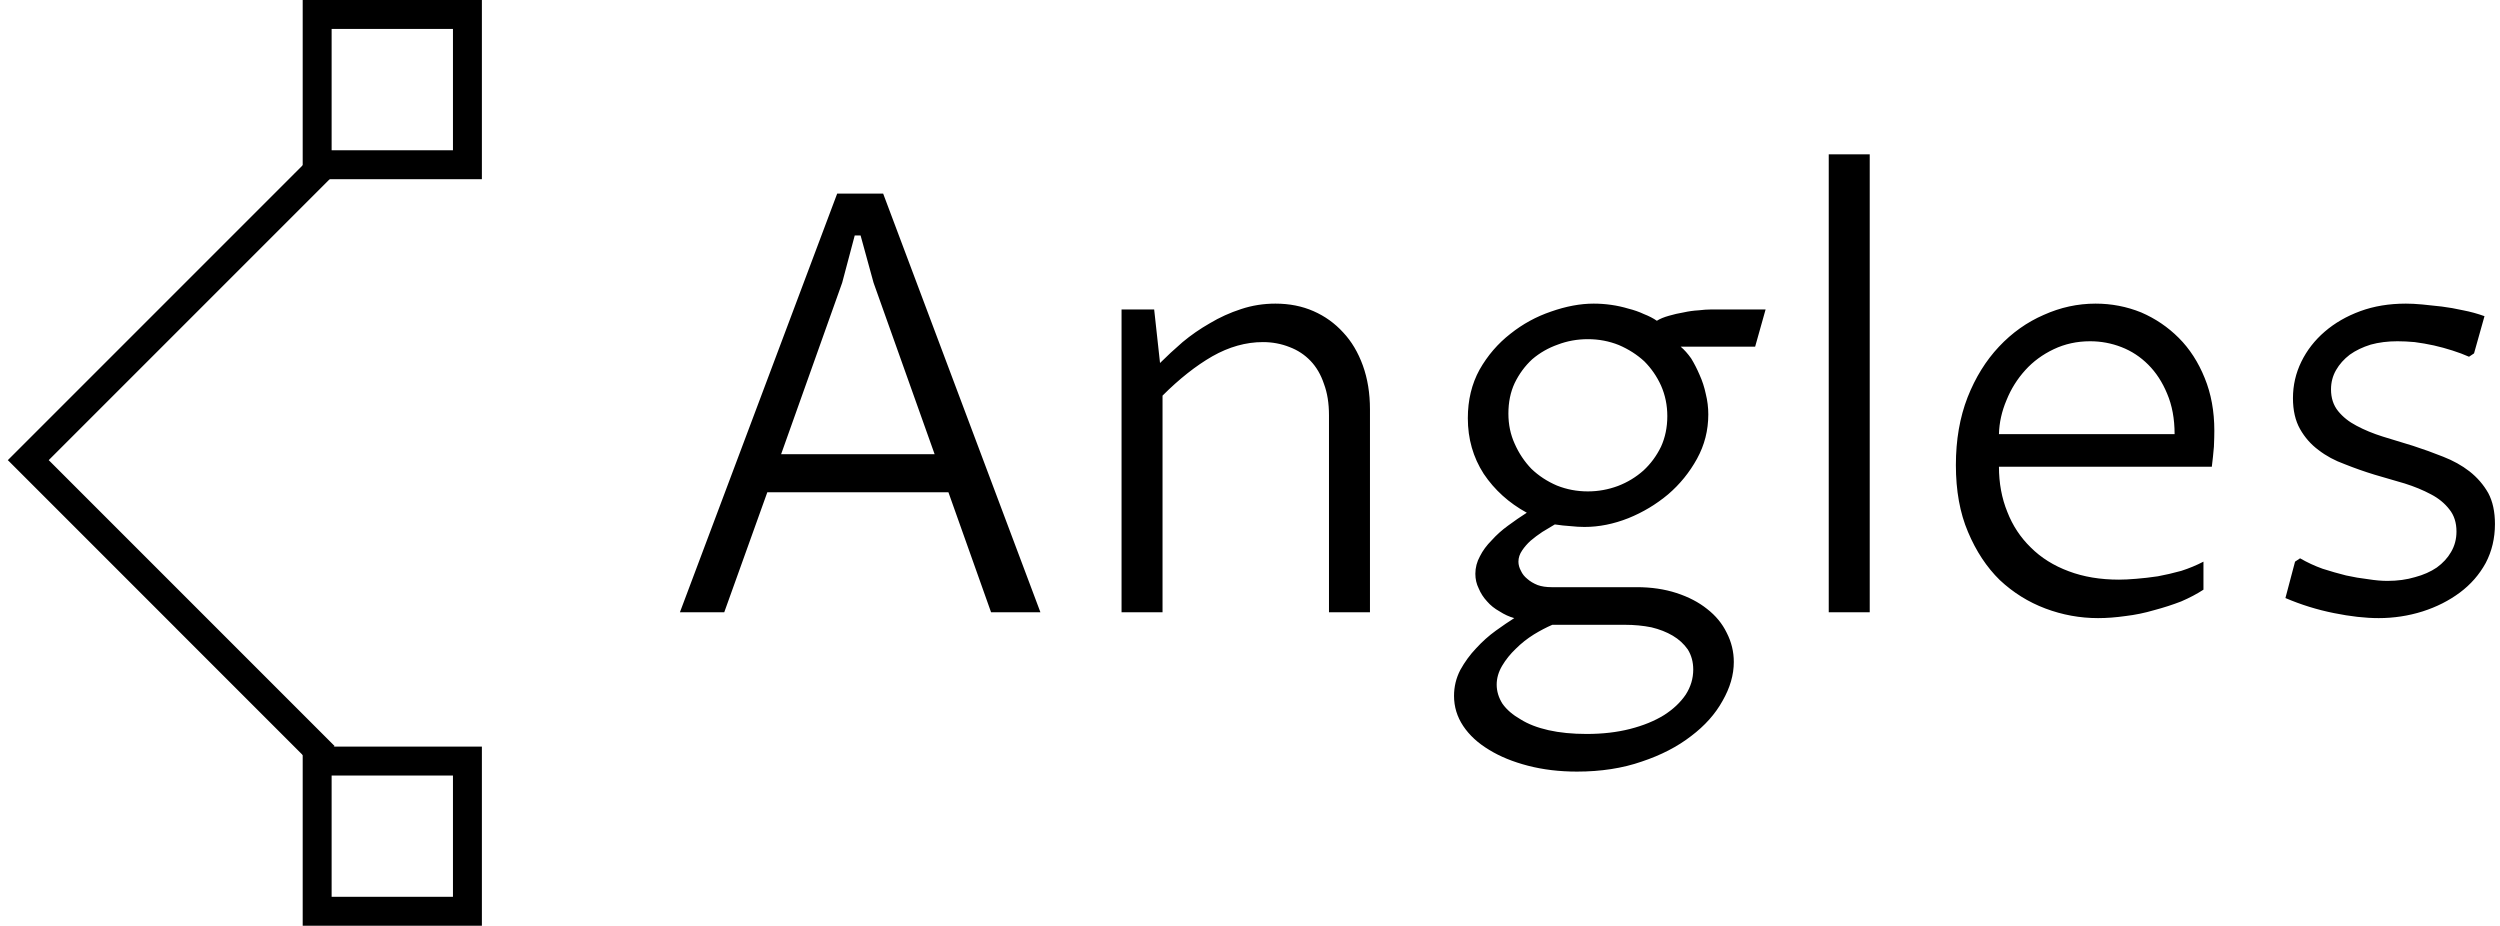 <svg data-v-423bf9ae="" xmlns="http://www.w3.org/2000/svg" viewBox="0 0 243 90" class="iconLeft"><!----><!----><!----><g data-v-423bf9ae="" id="d22821ef-e13d-45e6-b5a3-f90e0b469d33" fill="black" transform="matrix(4.065,0,0,4.065,63.324,4.065)"><path d="M5.54 3.63L9.30 13.64L8.12 13.64L7.10 10.77L2.77 10.77L1.74 13.64L0.68 13.64L4.44 3.63L5.54 3.63ZM4.56 5.76L3.10 9.86L6.77 9.86L5.31 5.76L5.00 4.63L4.86 4.63L4.56 5.76ZM11.24 13.64L11.24 6.40L12.02 6.40L12.16 7.68L12.16 7.68Q12.40 7.44 12.70 7.18L12.70 7.18L12.70 7.18Q13.00 6.93 13.35 6.73L13.35 6.73L13.35 6.73Q13.70 6.52 14.10 6.39L14.10 6.39L14.10 6.39Q14.49 6.26 14.92 6.26L14.92 6.26L14.92 6.26Q15.42 6.26 15.83 6.44L15.83 6.44L15.83 6.44Q16.24 6.62 16.54 6.95L16.54 6.95L16.54 6.95Q16.84 7.27 17.01 7.74L17.01 7.74L17.01 7.74Q17.18 8.21 17.18 8.79L17.18 8.79L17.18 13.64L16.20 13.64L16.20 8.93L16.20 8.93Q16.20 8.50 16.08 8.18L16.08 8.18L16.08 8.18Q15.97 7.85 15.76 7.63L15.76 7.63L15.76 7.63Q15.55 7.41 15.26 7.30L15.26 7.30L15.26 7.30Q14.96 7.18 14.62 7.18L14.62 7.18L14.62 7.18Q14.01 7.18 13.41 7.52L13.41 7.52L13.41 7.52Q12.82 7.86 12.22 8.46L12.22 8.46L12.22 13.64L11.24 13.64ZM23.28 13.94L21.54 13.94L21.54 13.94Q21.33 14.03 21.10 14.17L21.10 14.17L21.10 14.17Q20.86 14.32 20.67 14.51L20.67 14.51L20.67 14.51Q20.47 14.70 20.34 14.92L20.34 14.92L20.34 14.92Q20.21 15.14 20.21 15.37L20.21 15.37L20.21 15.37Q20.21 15.61 20.35 15.83L20.35 15.83L20.35 15.83Q20.50 16.04 20.78 16.20L20.78 16.20L20.78 16.20Q21.05 16.37 21.45 16.46L21.45 16.46L21.45 16.46Q21.85 16.55 22.36 16.55L22.36 16.55L22.36 16.55Q22.93 16.55 23.40 16.43L23.40 16.43L23.40 16.43Q23.87 16.31 24.21 16.10L24.21 16.10L24.21 16.10Q24.54 15.89 24.73 15.61L24.73 15.61L24.73 15.61Q24.91 15.33 24.91 15.01L24.91 15.01L24.91 15.01Q24.91 14.74 24.78 14.53L24.78 14.53L24.78 14.53Q24.64 14.33 24.42 14.20L24.42 14.20L24.42 14.20Q24.20 14.07 23.91 14.00L23.91 14.00L23.91 14.00Q23.61 13.94 23.28 13.94L23.28 13.94ZM20.63 13.78L20.63 13.78L20.63 13.78Q20.45 13.73 20.28 13.62L20.28 13.62L20.28 13.62Q20.10 13.52 19.98 13.38L19.98 13.38L19.98 13.38Q19.85 13.24 19.78 13.07L19.78 13.07L19.78 13.07Q19.70 12.91 19.70 12.72L19.70 12.72L19.70 12.72Q19.70 12.50 19.81 12.30L19.81 12.30L19.81 12.30Q19.91 12.10 20.09 11.92L20.09 11.92L20.09 11.92Q20.26 11.73 20.48 11.57L20.48 11.57L20.48 11.57Q20.71 11.40 20.93 11.26L20.93 11.26L20.93 11.26Q20.29 10.91 19.90 10.33L19.90 10.33L19.90 10.33Q19.52 9.74 19.52 9.00L19.52 9.00L19.52 9.00Q19.52 8.35 19.80 7.84L19.80 7.84L19.80 7.84Q20.09 7.33 20.54 6.98L20.54 6.98L20.54 6.98Q20.98 6.63 21.51 6.45L21.51 6.45L21.51 6.45Q22.05 6.26 22.53 6.26L22.53 6.26L22.53 6.26Q22.74 6.26 22.95 6.29L22.95 6.29L22.95 6.29Q23.16 6.32 23.36 6.38L23.36 6.38L23.36 6.38Q23.56 6.43 23.73 6.51L23.73 6.51L23.73 6.51Q23.91 6.58 24.04 6.67L24.04 6.67L24.04 6.67Q24.15 6.60 24.33 6.55L24.33 6.55L24.33 6.55Q24.50 6.50 24.68 6.47L24.68 6.47L24.68 6.47Q24.86 6.43 25.04 6.42L25.04 6.42L25.04 6.42Q25.21 6.40 25.33 6.40L25.33 6.40L26.64 6.40L26.39 7.29L24.61 7.29L24.61 7.29Q24.74 7.40 24.86 7.57L24.86 7.57L24.86 7.57Q24.97 7.75 25.06 7.96L25.06 7.96L25.06 7.96Q25.16 8.18 25.21 8.42L25.21 8.42L25.21 8.42Q25.27 8.66 25.27 8.91L25.27 8.91L25.27 8.91Q25.27 9.48 25.00 9.97L25.00 9.97L25.00 9.97Q24.73 10.46 24.31 10.82L24.31 10.82L24.31 10.82Q23.88 11.18 23.36 11.39L23.36 11.39L23.36 11.39Q22.83 11.60 22.31 11.60L22.31 11.60L22.31 11.60Q22.15 11.60 21.97 11.58L21.97 11.58L21.97 11.58Q21.80 11.57 21.60 11.54L21.60 11.54L21.60 11.54Q21.46 11.62 21.30 11.72L21.30 11.72L21.30 11.72Q21.15 11.82 21.02 11.93L21.02 11.93L21.02 11.93Q20.90 12.04 20.82 12.16L20.82 12.16L20.82 12.16Q20.73 12.29 20.73 12.43L20.73 12.43L20.73 12.43Q20.73 12.54 20.79 12.65L20.79 12.65L20.79 12.65Q20.84 12.76 20.94 12.84L20.94 12.84L20.94 12.84Q21.04 12.93 21.19 12.99L21.19 12.99L21.19 12.99Q21.33 13.04 21.52 13.04L21.52 13.04L23.56 13.04L23.56 13.04Q24.08 13.04 24.51 13.18L24.51 13.18L24.51 13.18Q24.94 13.32 25.24 13.56L25.24 13.56L25.24 13.56Q25.55 13.80 25.71 14.13L25.71 14.13L25.71 14.13Q25.88 14.46 25.88 14.83L25.88 14.83L25.88 14.83Q25.88 15.29 25.61 15.76L25.61 15.76L25.61 15.76Q25.35 16.23 24.86 16.60L24.86 16.60L24.86 16.60Q24.37 16.98 23.68 17.21L23.68 17.21L23.68 17.21Q22.99 17.45 22.13 17.45L22.13 17.45L22.13 17.45Q21.50 17.45 20.96 17.31L20.96 17.31L20.96 17.31Q20.42 17.17 20.03 16.93L20.03 16.93L20.03 16.93Q19.63 16.69 19.41 16.36L19.41 16.36L19.41 16.36Q19.19 16.03 19.19 15.64L19.19 15.64L19.19 15.64Q19.19 15.31 19.34 15.02L19.34 15.02L19.34 15.02Q19.50 14.73 19.72 14.50L19.72 14.50L19.72 14.50Q19.94 14.26 20.19 14.08L20.19 14.08L20.19 14.08Q20.44 13.90 20.63 13.78ZM20.49 8.89L20.49 8.89L20.49 8.89Q20.49 9.28 20.64 9.61L20.64 9.61L20.64 9.61Q20.79 9.95 21.04 10.21L21.04 10.21L21.04 10.21Q21.30 10.46 21.65 10.61L21.65 10.61L21.65 10.61Q22.00 10.75 22.39 10.75L22.39 10.75L22.39 10.75Q22.76 10.75 23.11 10.62L23.11 10.62L23.11 10.62Q23.45 10.49 23.72 10.25L23.72 10.25L23.72 10.25Q23.98 10.01 24.14 9.68L24.14 9.68L24.14 9.68Q24.29 9.35 24.29 8.95L24.29 8.95L24.29 8.95Q24.29 8.56 24.14 8.22L24.14 8.22L24.14 8.22Q23.99 7.89 23.74 7.64L23.74 7.64L23.74 7.64Q23.48 7.40 23.13 7.25L23.13 7.25L23.13 7.25Q22.78 7.11 22.39 7.11L22.39 7.11L22.39 7.11Q22.01 7.11 21.67 7.24L21.67 7.24L21.67 7.24Q21.33 7.36 21.06 7.59L21.06 7.59L21.06 7.59Q20.80 7.83 20.64 8.16L20.64 8.16L20.64 8.16Q20.49 8.48 20.49 8.89ZM28.15 13.64L28.15 2.69L29.13 2.69L29.13 13.64L28.15 13.64ZM37.11 12.43L37.11 13.10L37.11 13.10Q36.88 13.25 36.58 13.38L36.58 13.38L36.58 13.38Q36.27 13.50 35.93 13.59L35.93 13.59L35.93 13.59Q35.59 13.69 35.25 13.73L35.25 13.73L35.25 13.73Q34.90 13.78 34.59 13.78L34.59 13.78L34.59 13.78Q33.94 13.78 33.33 13.55L33.33 13.55L33.33 13.55Q32.72 13.32 32.24 12.87L32.24 12.87L32.24 12.87Q31.77 12.41 31.48 11.72L31.48 11.72L31.48 11.72Q31.19 11.04 31.19 10.12L31.19 10.12L31.19 10.12Q31.19 9.22 31.47 8.50L31.47 8.50L31.47 8.50Q31.75 7.79 32.22 7.29L32.22 7.29L32.22 7.29Q32.69 6.79 33.29 6.53L33.29 6.53L33.29 6.53Q33.89 6.26 34.53 6.26L34.53 6.26L34.53 6.26Q35.10 6.26 35.62 6.47L35.62 6.47L35.62 6.47Q36.13 6.69 36.52 7.08L36.52 7.08L36.52 7.08Q36.91 7.47 37.14 8.04L37.14 8.04L37.14 8.04Q37.37 8.60 37.37 9.30L37.37 9.30L37.37 9.30Q37.37 9.45 37.36 9.68L37.36 9.68L37.36 9.68Q37.34 9.92 37.31 10.16L37.31 10.16L32.22 10.16L32.22 10.16Q32.22 10.75 32.42 11.24L32.42 11.24L32.42 11.24Q32.61 11.73 32.98 12.09L32.98 12.09L32.98 12.09Q33.35 12.46 33.89 12.66L33.89 12.66L33.89 12.66Q34.42 12.86 35.09 12.86L35.09 12.86L35.09 12.86Q35.26 12.86 35.50 12.84L35.50 12.84L35.50 12.84Q35.75 12.82 36.02 12.78L36.02 12.78L36.02 12.78Q36.29 12.73 36.58 12.65L36.58 12.65L36.58 12.65Q36.86 12.56 37.11 12.43L37.11 12.43ZM32.22 9.38L36.42 9.38L36.42 9.38Q36.42 8.83 36.24 8.41L36.24 8.41L36.24 8.41Q36.07 8.00 35.79 7.72L35.79 7.72L35.79 7.72Q35.51 7.44 35.15 7.30L35.15 7.30L35.15 7.30Q34.79 7.16 34.40 7.16L34.40 7.16L34.40 7.16Q33.93 7.16 33.53 7.35L33.53 7.35L33.53 7.35Q33.13 7.54 32.85 7.85L32.85 7.85L32.85 7.85Q32.56 8.17 32.40 8.57L32.40 8.57L32.40 8.57Q32.23 8.97 32.22 9.38L32.22 9.38ZM39.07 13.30L39.30 12.43L39.42 12.35L39.42 12.35Q39.68 12.50 39.96 12.60L39.96 12.60L39.96 12.60Q40.24 12.69 40.52 12.76L40.52 12.76L40.52 12.76Q40.79 12.82 41.05 12.85L41.05 12.85L41.05 12.85Q41.30 12.89 41.51 12.89L41.51 12.89L41.51 12.89Q41.87 12.89 42.17 12.80L42.17 12.80L42.17 12.80Q42.47 12.72 42.69 12.57L42.69 12.57L42.69 12.57Q42.91 12.41 43.03 12.20L43.03 12.20L43.03 12.20Q43.16 11.98 43.16 11.71L43.16 11.71L43.16 11.71Q43.16 11.39 42.99 11.18L42.99 11.18L42.99 11.18Q42.82 10.96 42.55 10.82L42.55 10.82L42.55 10.82Q42.27 10.67 41.92 10.56L41.92 10.56L41.92 10.56Q41.57 10.46 41.20 10.35L41.20 10.35L41.20 10.35Q40.84 10.24 40.49 10.10L40.49 10.10L40.49 10.10Q40.13 9.97 39.86 9.76L39.86 9.76L39.86 9.76Q39.59 9.56 39.42 9.26L39.42 9.26L39.42 9.26Q39.25 8.96 39.25 8.52L39.25 8.52L39.25 8.52Q39.25 8.06 39.45 7.65L39.45 7.65L39.45 7.65Q39.65 7.24 40.01 6.93L40.01 6.93L40.01 6.93Q40.37 6.62 40.86 6.44L40.86 6.44L40.86 6.44Q41.35 6.26 41.95 6.26L41.95 6.26L41.95 6.26Q42.12 6.26 42.34 6.28L42.34 6.28L42.34 6.28Q42.56 6.30 42.81 6.33L42.81 6.33L42.81 6.33Q43.05 6.36 43.32 6.42L43.32 6.42L43.32 6.42Q43.58 6.47 43.83 6.56L43.83 6.56L43.58 7.45L43.46 7.53L43.46 7.53Q43.28 7.45 43.06 7.38L43.06 7.38L43.06 7.38Q42.84 7.31 42.62 7.26L42.62 7.26L42.62 7.26Q42.39 7.21 42.16 7.18L42.16 7.18L42.16 7.18Q41.94 7.16 41.75 7.16L41.75 7.16L41.75 7.16Q41.40 7.16 41.11 7.24L41.11 7.24L41.11 7.24Q40.82 7.33 40.61 7.48L40.61 7.48L40.61 7.48Q40.40 7.64 40.28 7.85L40.28 7.85L40.28 7.85Q40.16 8.06 40.16 8.31L40.16 8.31L40.16 8.31Q40.16 8.62 40.33 8.83L40.33 8.83L40.33 8.83Q40.50 9.04 40.77 9.18L40.77 9.18L40.77 9.18Q41.05 9.33 41.40 9.44L41.40 9.44L41.40 9.44Q41.75 9.55 42.12 9.66L42.12 9.66L42.12 9.66Q42.49 9.78 42.84 9.92L42.84 9.92L42.84 9.92Q43.20 10.06 43.47 10.27L43.47 10.27L43.47 10.27Q43.75 10.49 43.92 10.79L43.92 10.79L43.92 10.79Q44.08 11.09 44.08 11.53L44.08 11.53L44.08 11.53Q44.08 12.04 43.86 12.46L43.86 12.46L43.86 12.46Q43.63 12.88 43.24 13.17L43.24 13.17L43.24 13.17Q42.85 13.46 42.35 13.62L42.35 13.62L42.35 13.62Q41.84 13.78 41.30 13.78L41.30 13.78L41.30 13.78Q40.82 13.78 40.23 13.66L40.23 13.66L40.23 13.66Q39.63 13.54 39.07 13.30L39.07 13.30Z"></path></g><!----><g data-v-423bf9ae="" id="f018f670-34a3-4e58-aeec-995c9aa0dac7" transform="matrix(2.812,0,0,2.812,-21.194,0)" stroke="none" fill="black"><path d="M18.396 26.495L7.807 15.905 18.432 5.28l.707.707-9.918 9.918 9.882 9.883z"></path><path d="M23.194 1v4.194H19V1h4.194m1-1H18v6.194h6.194V0zM23.194 26.806V31H19v-4.194h4.194m1-1H18V32h6.194v-6.194z"></path></g><!----></svg>